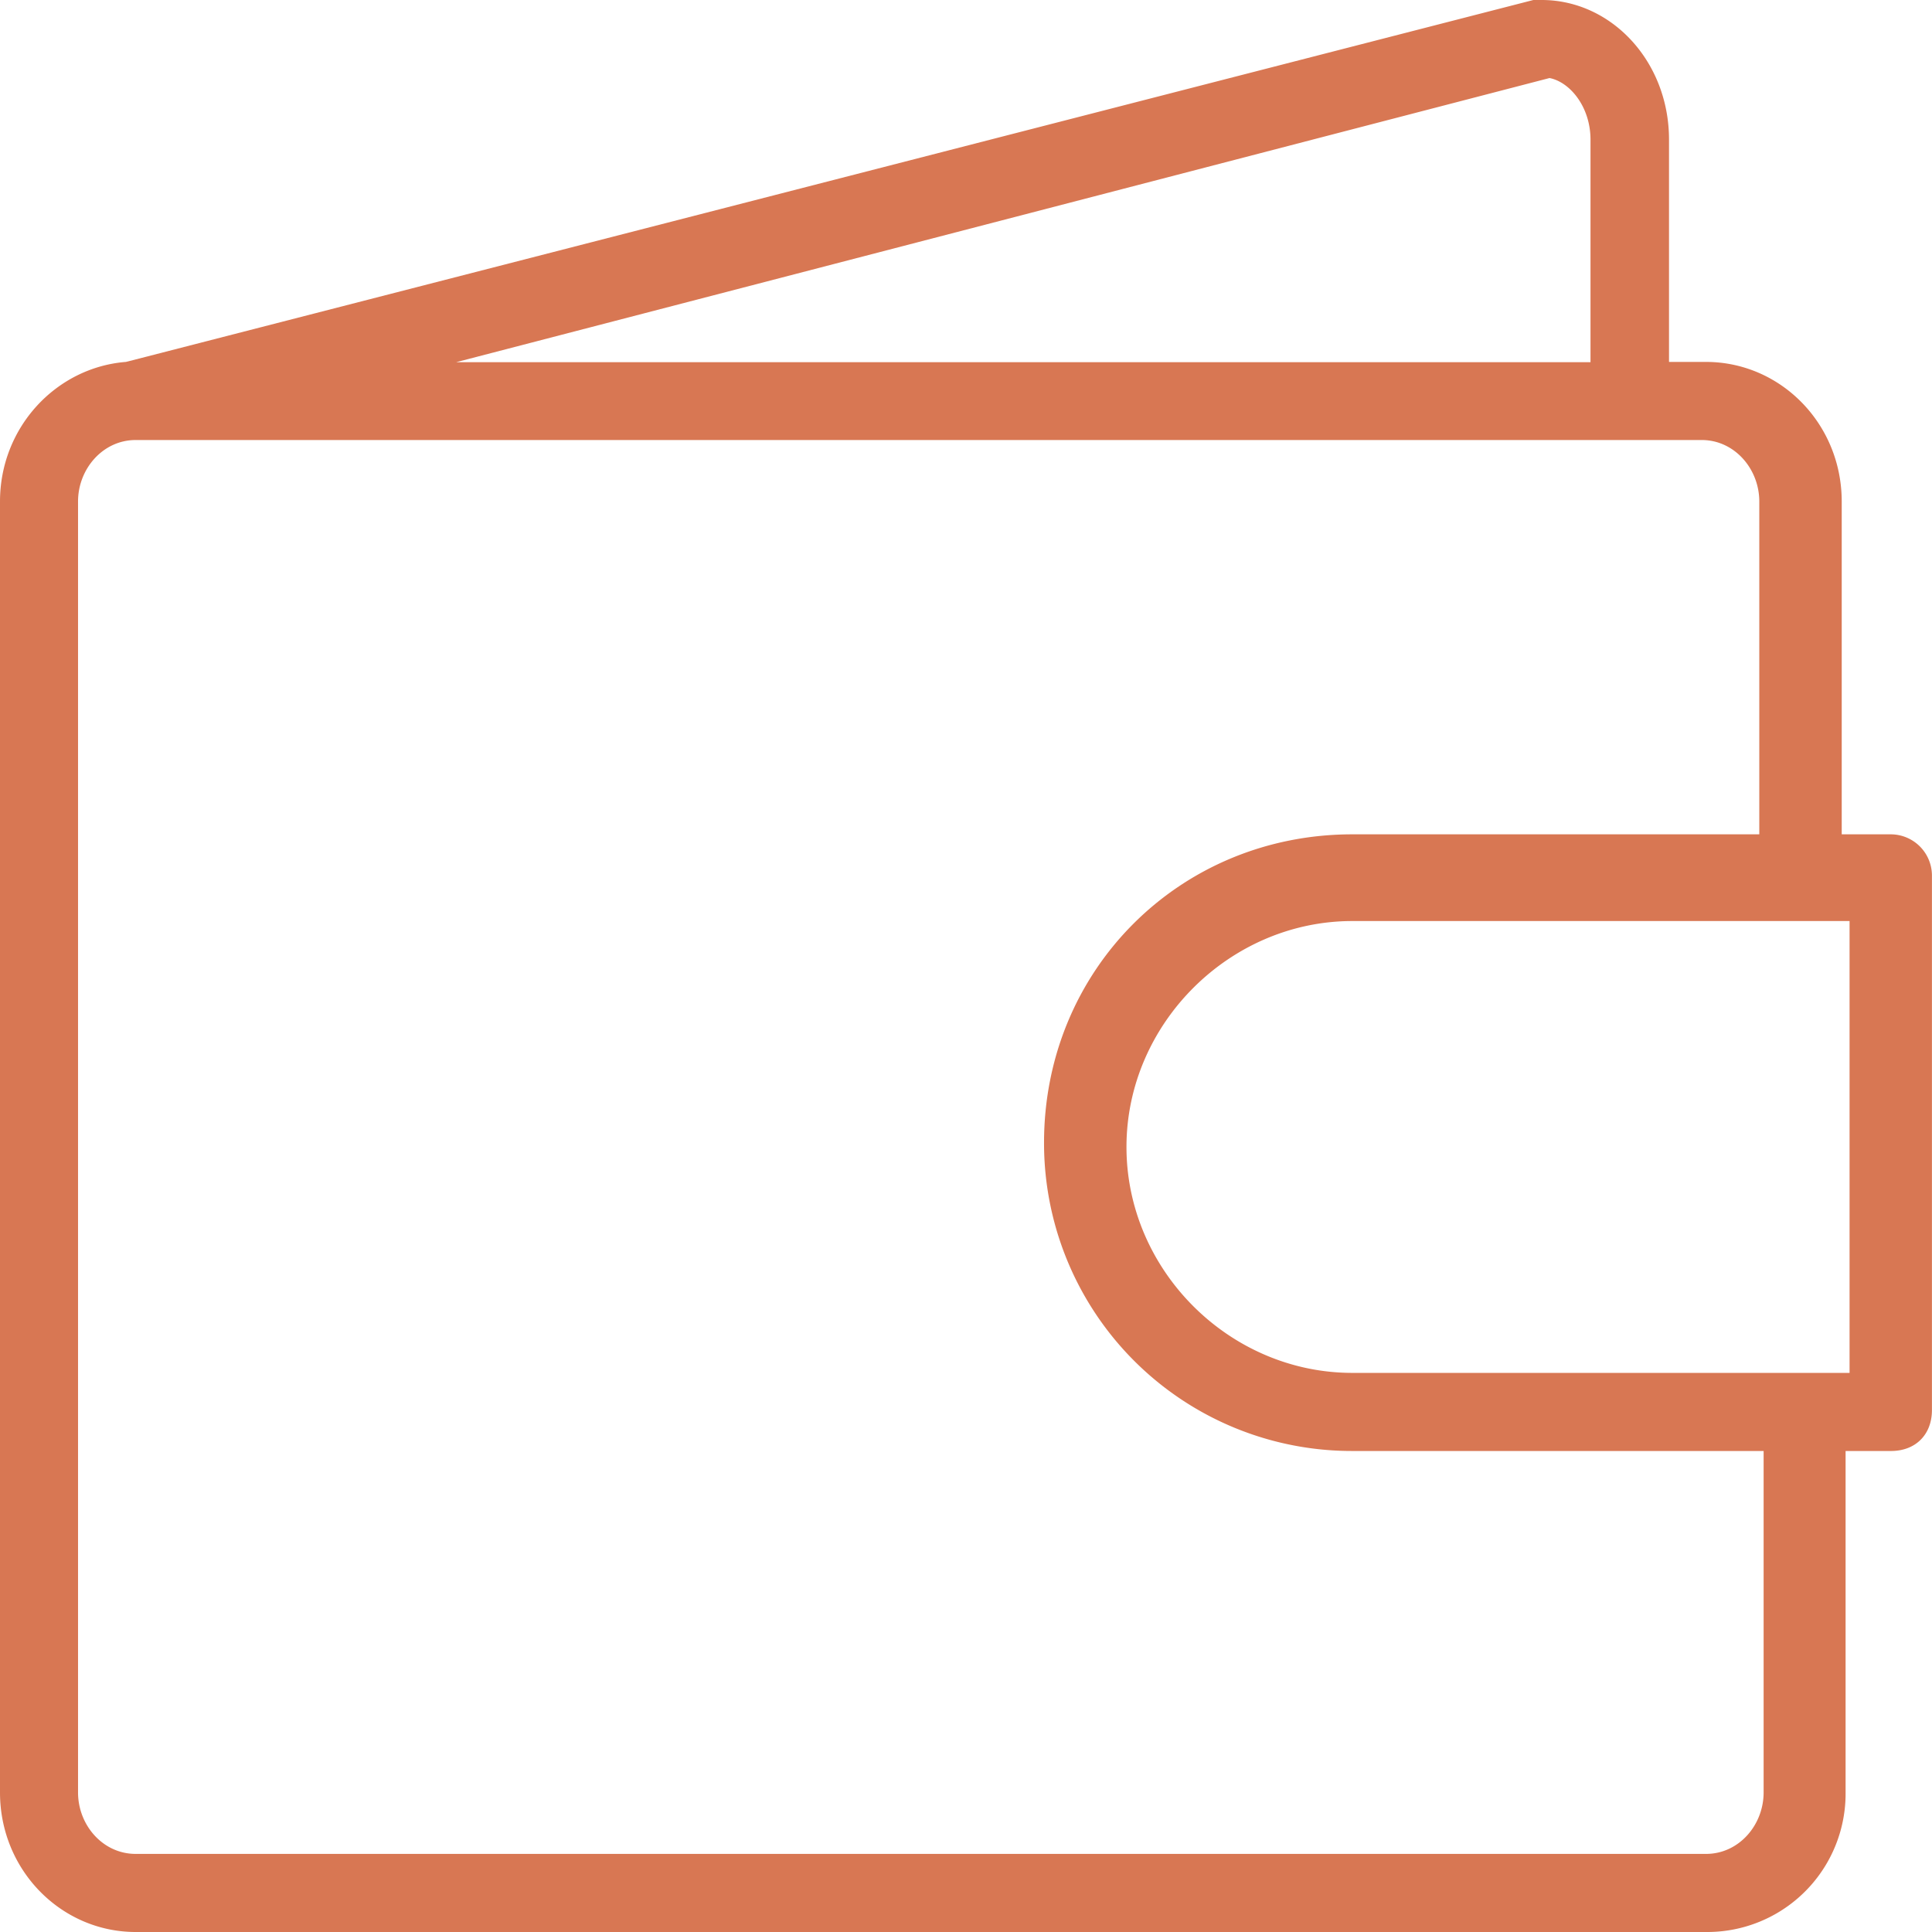 <svg xmlns="http://www.w3.org/2000/svg" width="33" height="33" viewBox="0 0 33 33"><g><g><g><path fill="#d87753" d="M31.592 23.45H23.1c-2.108 0-3.859-1.758-3.859-3.859s1.758-3.859 3.859-3.859h8.492zm-1.468 7.166c0 .559-.424 1.05-.983 1.05H2.317c-.56 0-.984-.491-.984-1.05V8.566c0-.558.425-1.05.984-1.05h26.75c.559 0 .983.492.983 1.05v5.685H23.1c-2.95 0-5.267 2.316-5.267 5.266a5.257 5.257 0 0 0 5.267 5.267h7.024zM26.467 1.333c.35.068.7.493.7 1.053v3.8H7.793zM32.3 14.251h-.842V8.567c0-1.334-1.05-2.385-2.317-2.385h-.633V2.384c0-1.333-.983-2.384-2.175-2.384h-.142L2.175 6.176c-.006 0-.02.006-.027.006C.963 6.277 0 7.294 0 8.567v22.049C0 31.949 1.05 33 2.317 33H29.14a2.363 2.363 0 0 0 2.384-2.384v-5.832h.775c.424 0 .7-.283.7-.7v-9.126a.705.705 0 0 0-.7-.707z"/></g></g></g></svg>